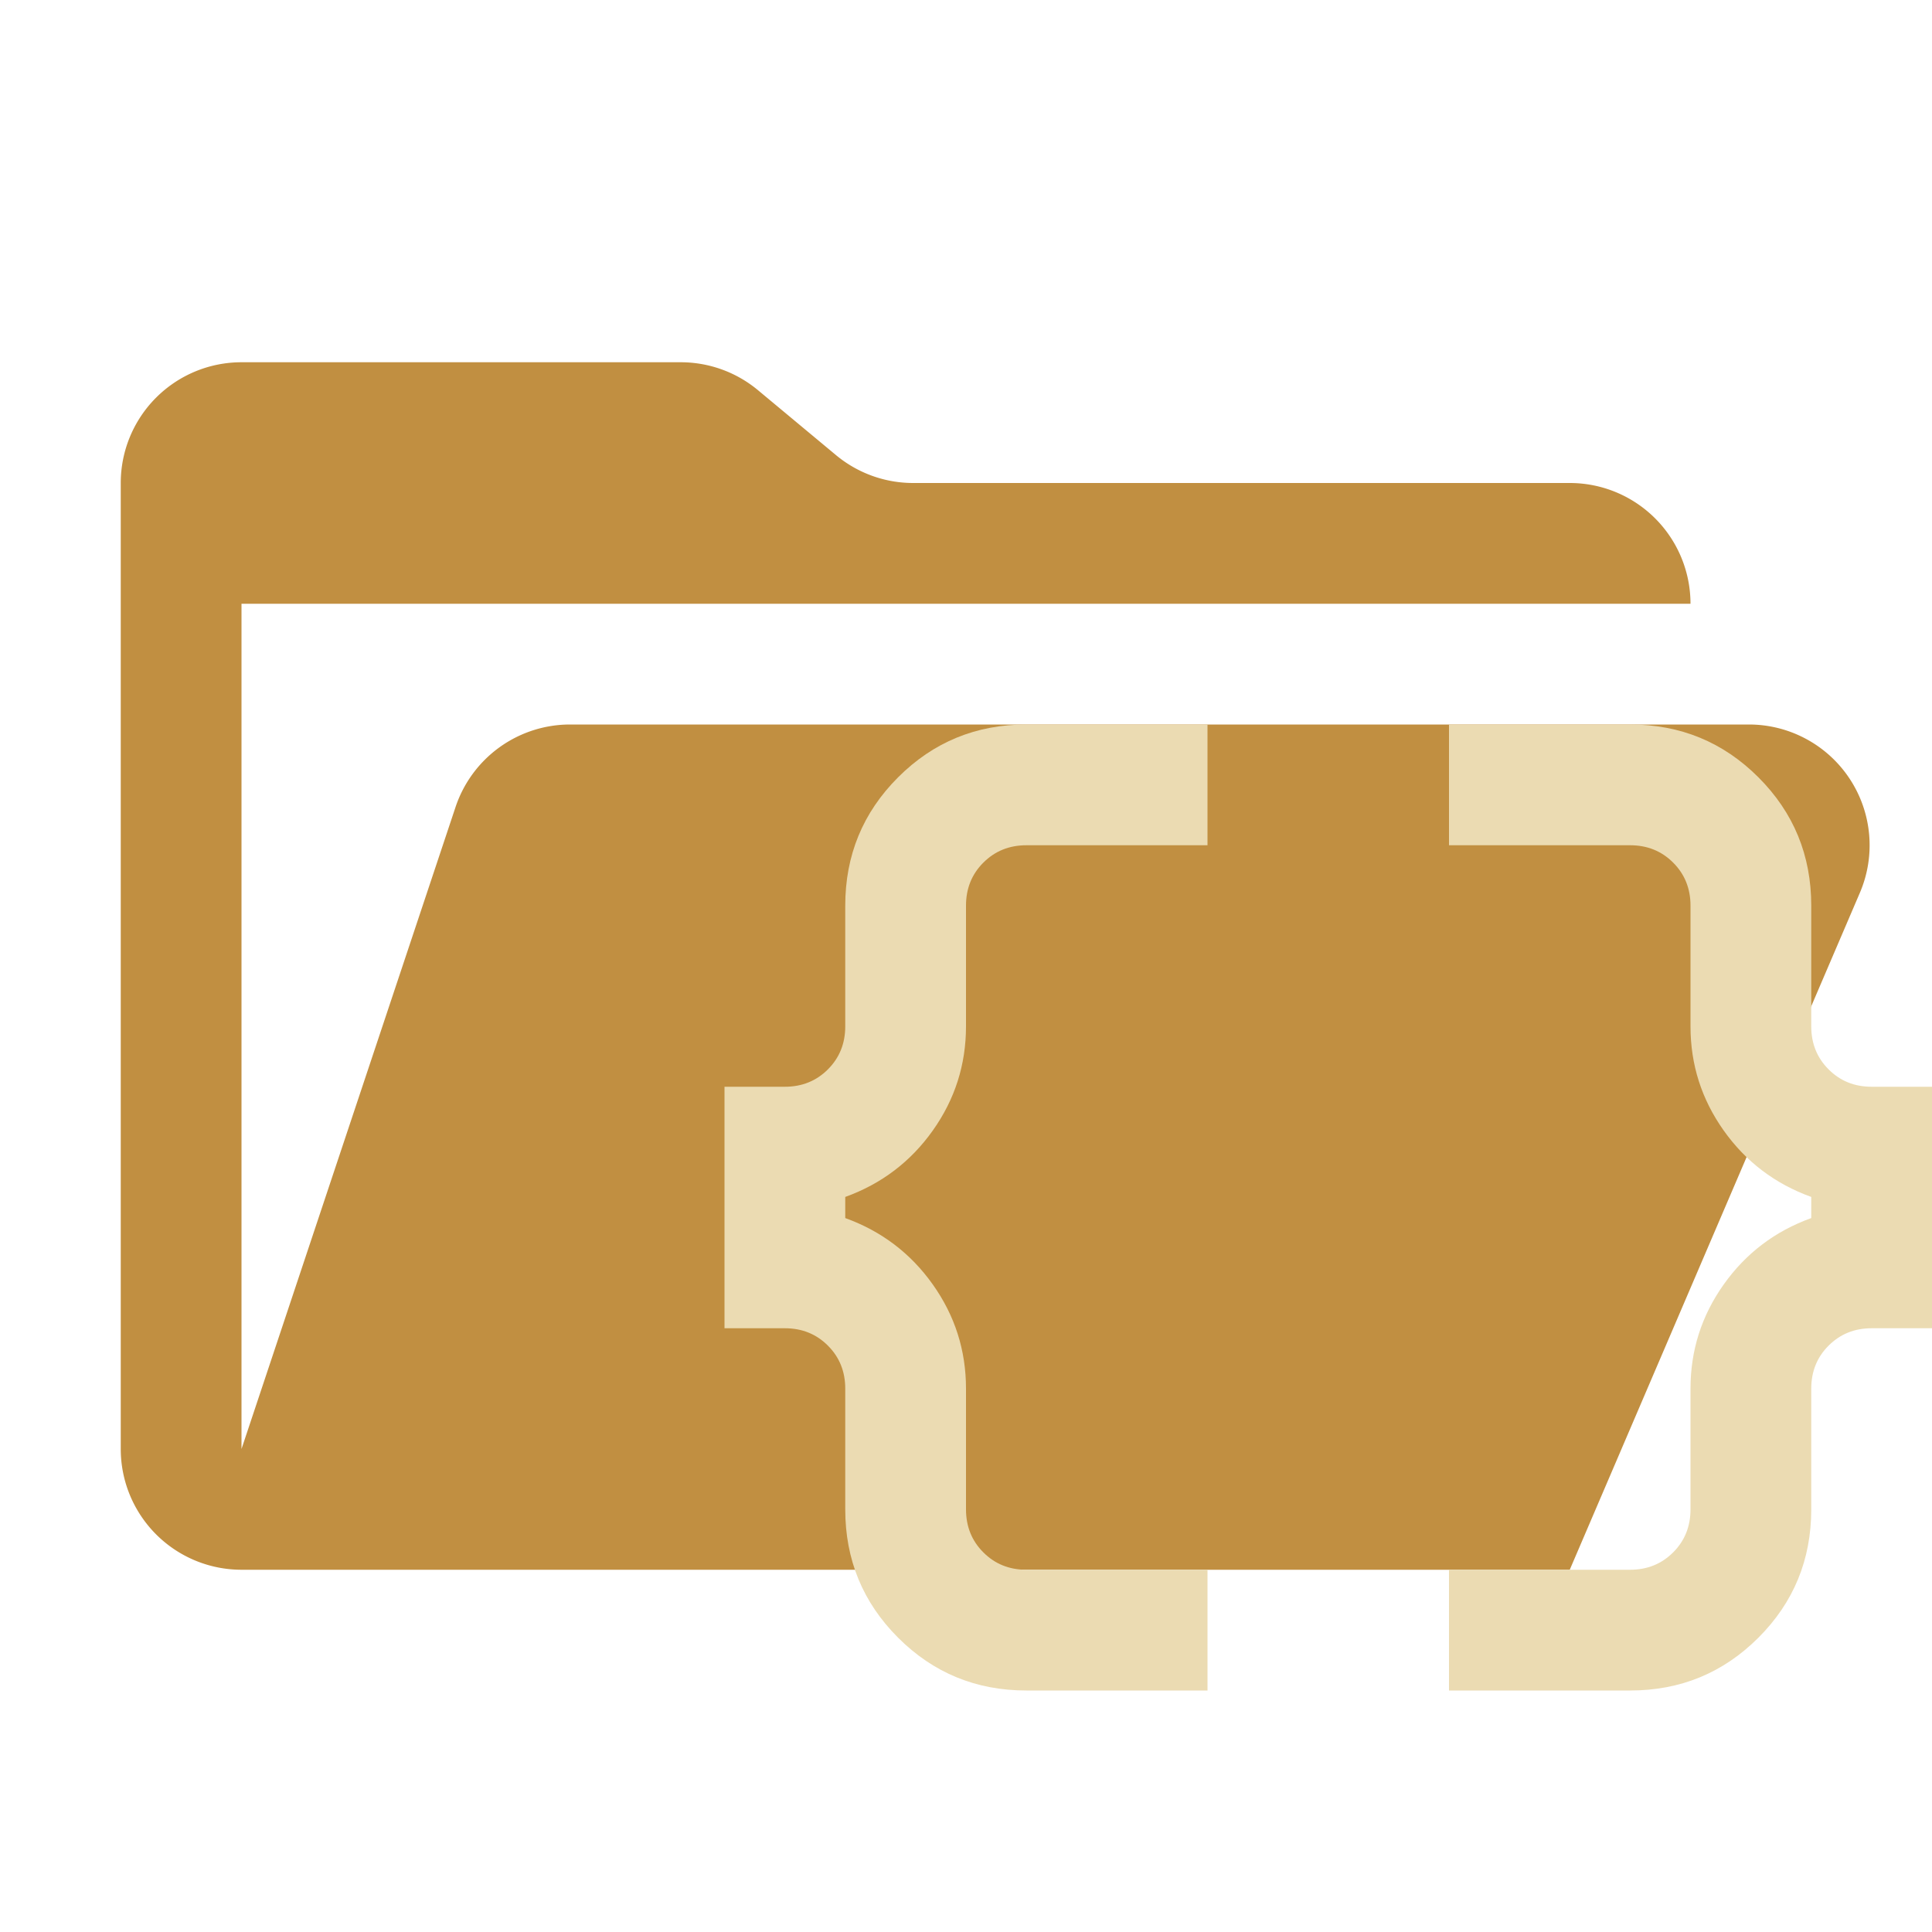 <svg version="1.1" viewBox="0 0 32 32" xmlns="http://www.w3.org/2000/svg">
 <path d="M28.967,12H9.442a2,2,0,0,0-1.897,1.368L4,24V10H28a2,2,0,0,0-2-2H15.124a2,2,0,0,1-1.28-.464L12.556,6.464A2,2,0,0,0,11.276,6H4A2,2,0,0,0,2,8V24a2,2,0,0,0,2,2H26l4.805-11.212A2,2,0,0,0,28.967,12Z" fill="#c18f41"/>
 <path d="m24 28v-2h3q0.425 0 0.713-0.288 0.287-0.287 0.287-0.712v-2q0-0.95 0.55-1.725t1.45-1.1v-0.35q-0.9-0.325-1.45-1.1t-0.55-1.725v-2q0-0.425-0.287-0.712-0.287-0.288-0.713-0.288h-3v-2h3q1.25 0 2.125 0.875t0.875 2.125v2q0 0.425 0.287 0.712 0.287 0.288 0.713 0.288h1v4h-1q-0.425 0-0.713 0.288-0.287 0.287-0.287 0.712v2q0 1.25-0.875 2.125t-2.125 0.875zm-7 0q-1.25 0-2.125-0.875t-0.875-2.125v-2q0-0.425-0.287-0.712-0.287-0.288-0.713-0.288h-1v-4h1q0.425 0 0.713-0.288 0.287-0.287 0.287-0.712v-2q0-1.25 0.875-2.125t2.125-0.875h3v2h-3q-0.425 0-0.713 0.288-0.287 0.287-0.287 0.712v2q0 0.95-0.55 1.725t-1.45 1.1v0.35q0.9 0.325 1.45 1.1t0.55 1.725v2q0 0.425 0.287 0.712 0.287 0.288 0.713 0.288h3v2z" fill="#ebdbb2" stroke-width=".025"/>
</svg>
